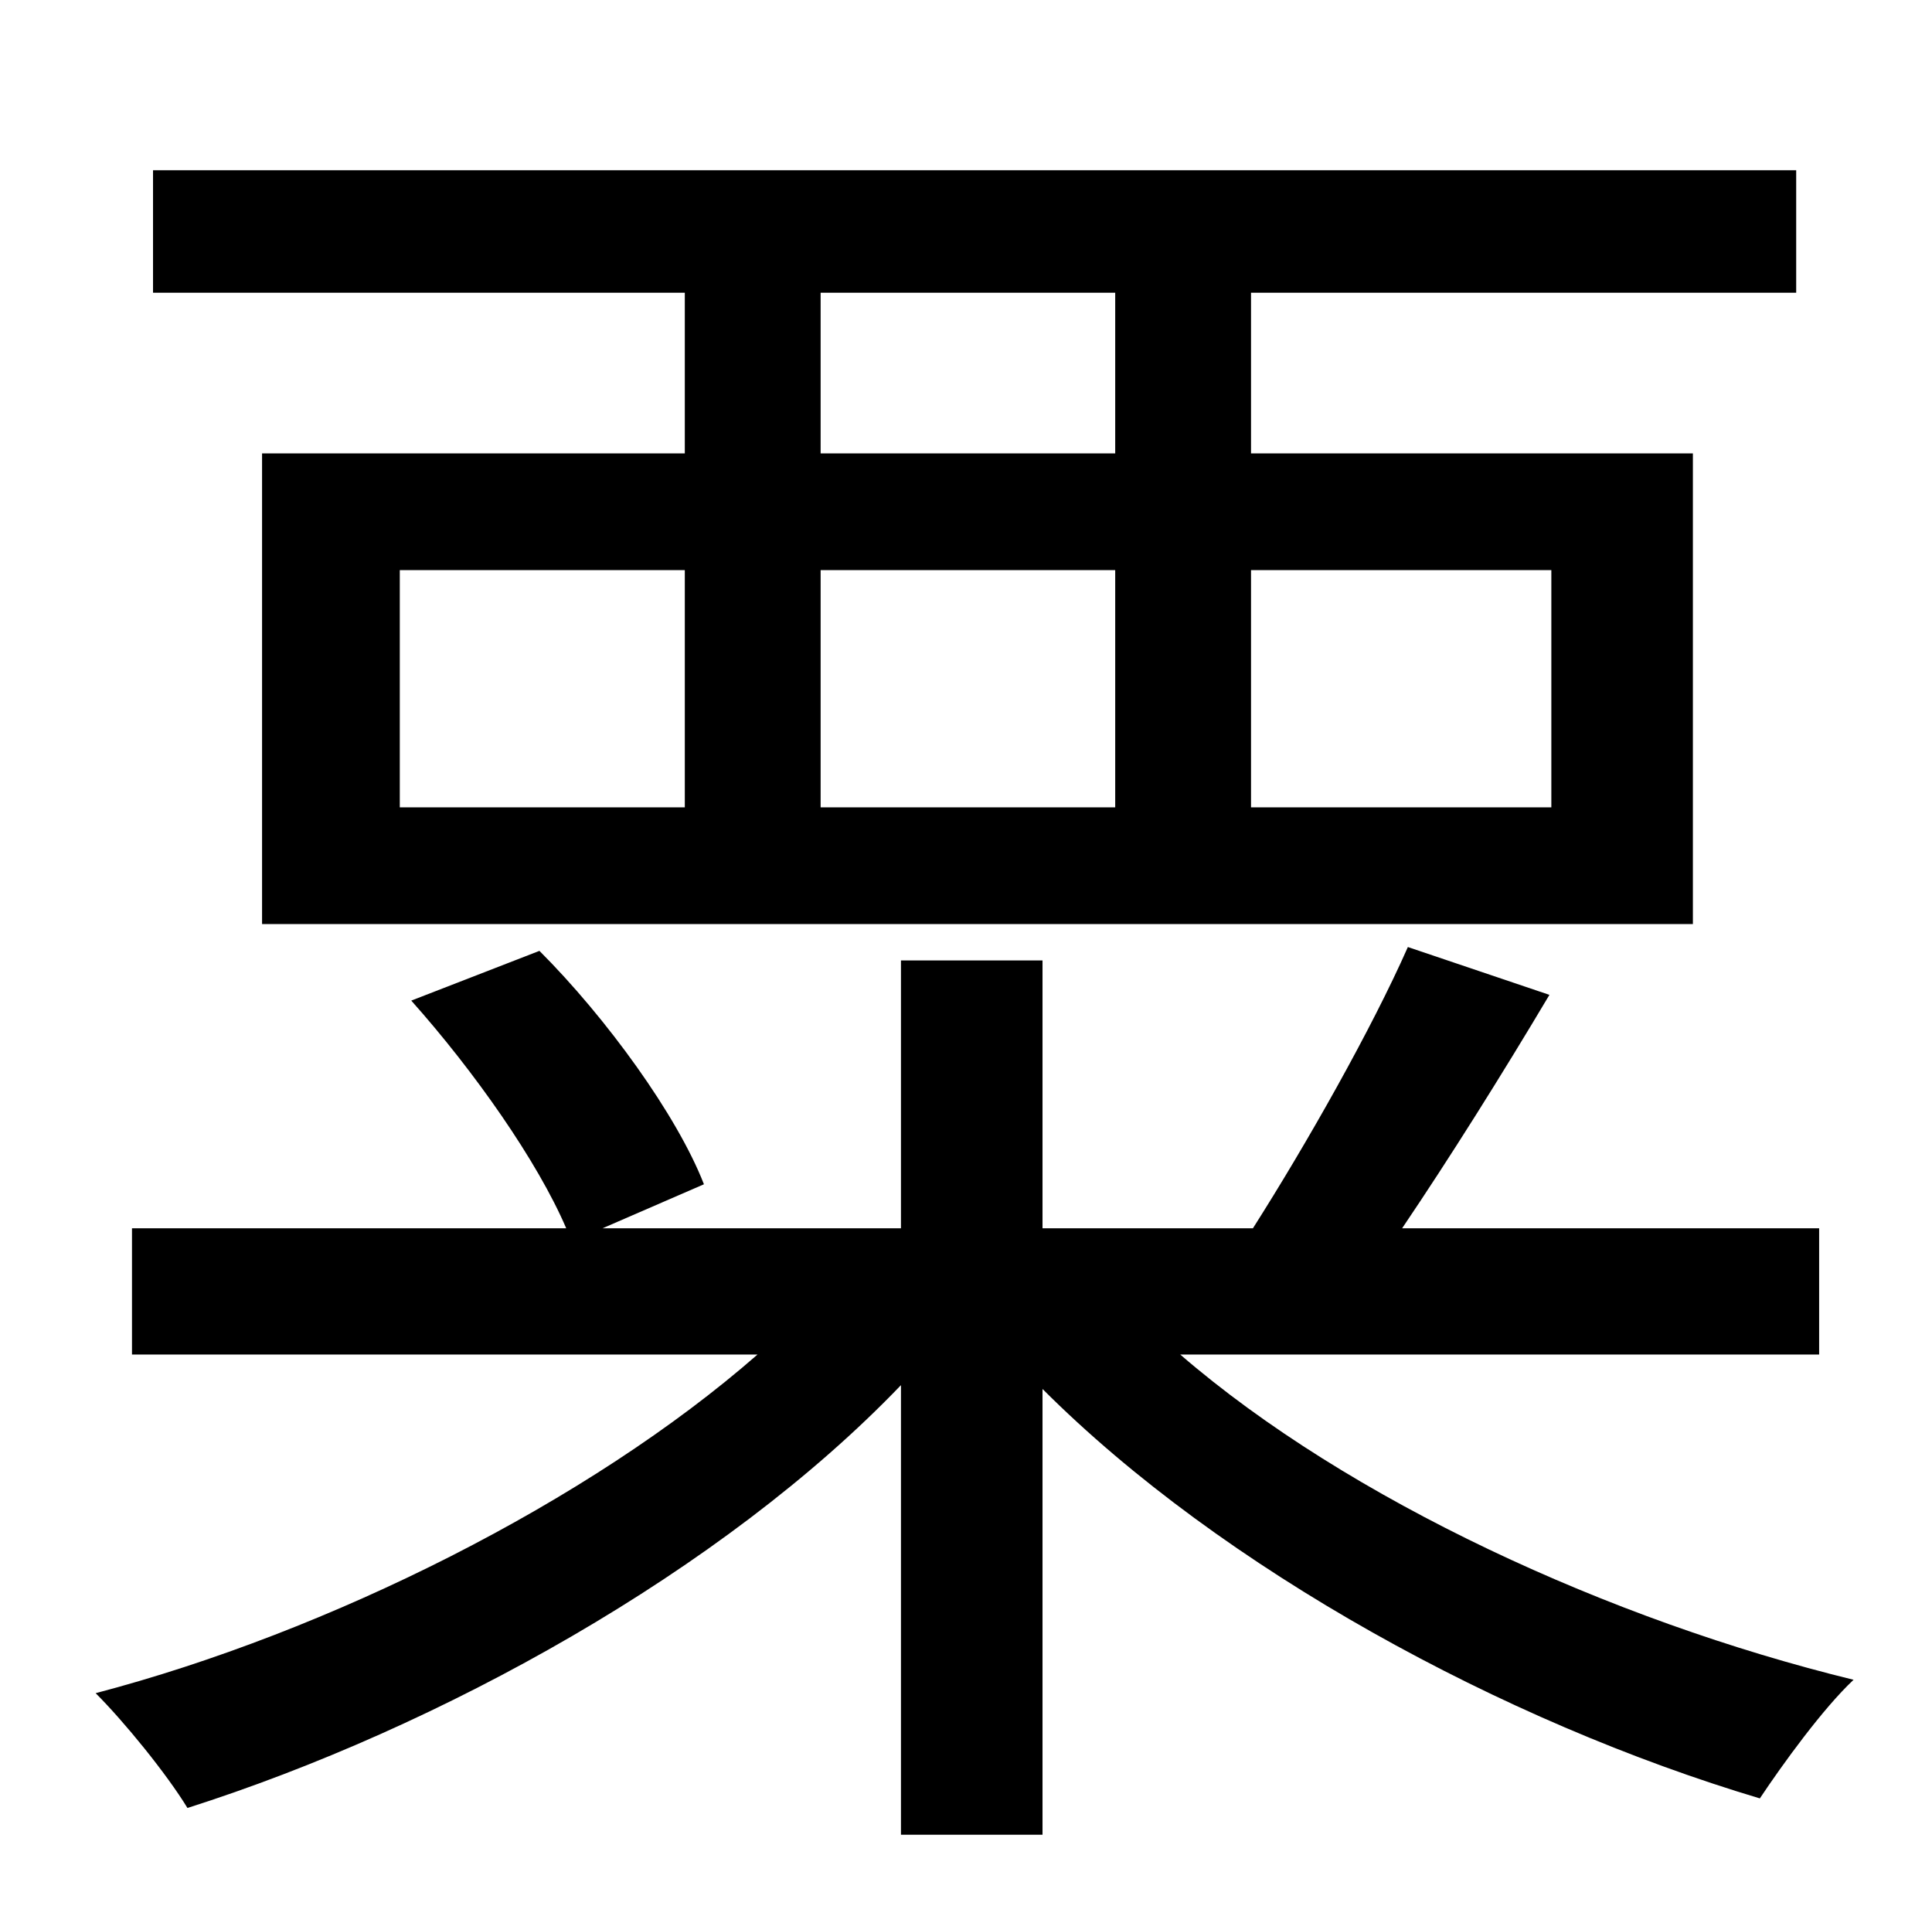 <?xml version="1.0" standalone="no"?>
<!DOCTYPE svg PUBLIC "-//W3C//DTD SVG 1.1//EN" "http://www.w3.org/Graphics/SVG/1.1/DTD/svg11.dtd" >
<svg xmlns="http://www.w3.org/2000/svg" xmlns:xlink="http://www.w3.org/1999/xlink" version="1.1" viewBox="-10 0 1010 1000">
   <path fill="currentColor"
d="M573 237v-84h-154v84h154zM801 298h-157v124h157v-124zM419 298v124h154v-124h-154zM199 298v124h149v-124h-149zM348 237v-84h-278v-64h859v64h-285v84h231v246h-748v-246h221zM941 708h-334c88 76 225 139 352 170c-16 15 -37 44 -49 62c-134 -40 -281 -120 -375 -214
v233h-74v-235c-93 97 -241 179 -373 221c-11 -18 -33 -45 -48 -60c122 -32 258 -100 346 -177h-327v-66h227c-15 -35 -48 -82 -81 -119l67 -26c35 35 72 86 86 122l-53 23h156v-140h74v140h110c28 -44 62 -104 81 -147l74 25c-25 42 -52 85 -77 122h218v66z" />
</svg>
